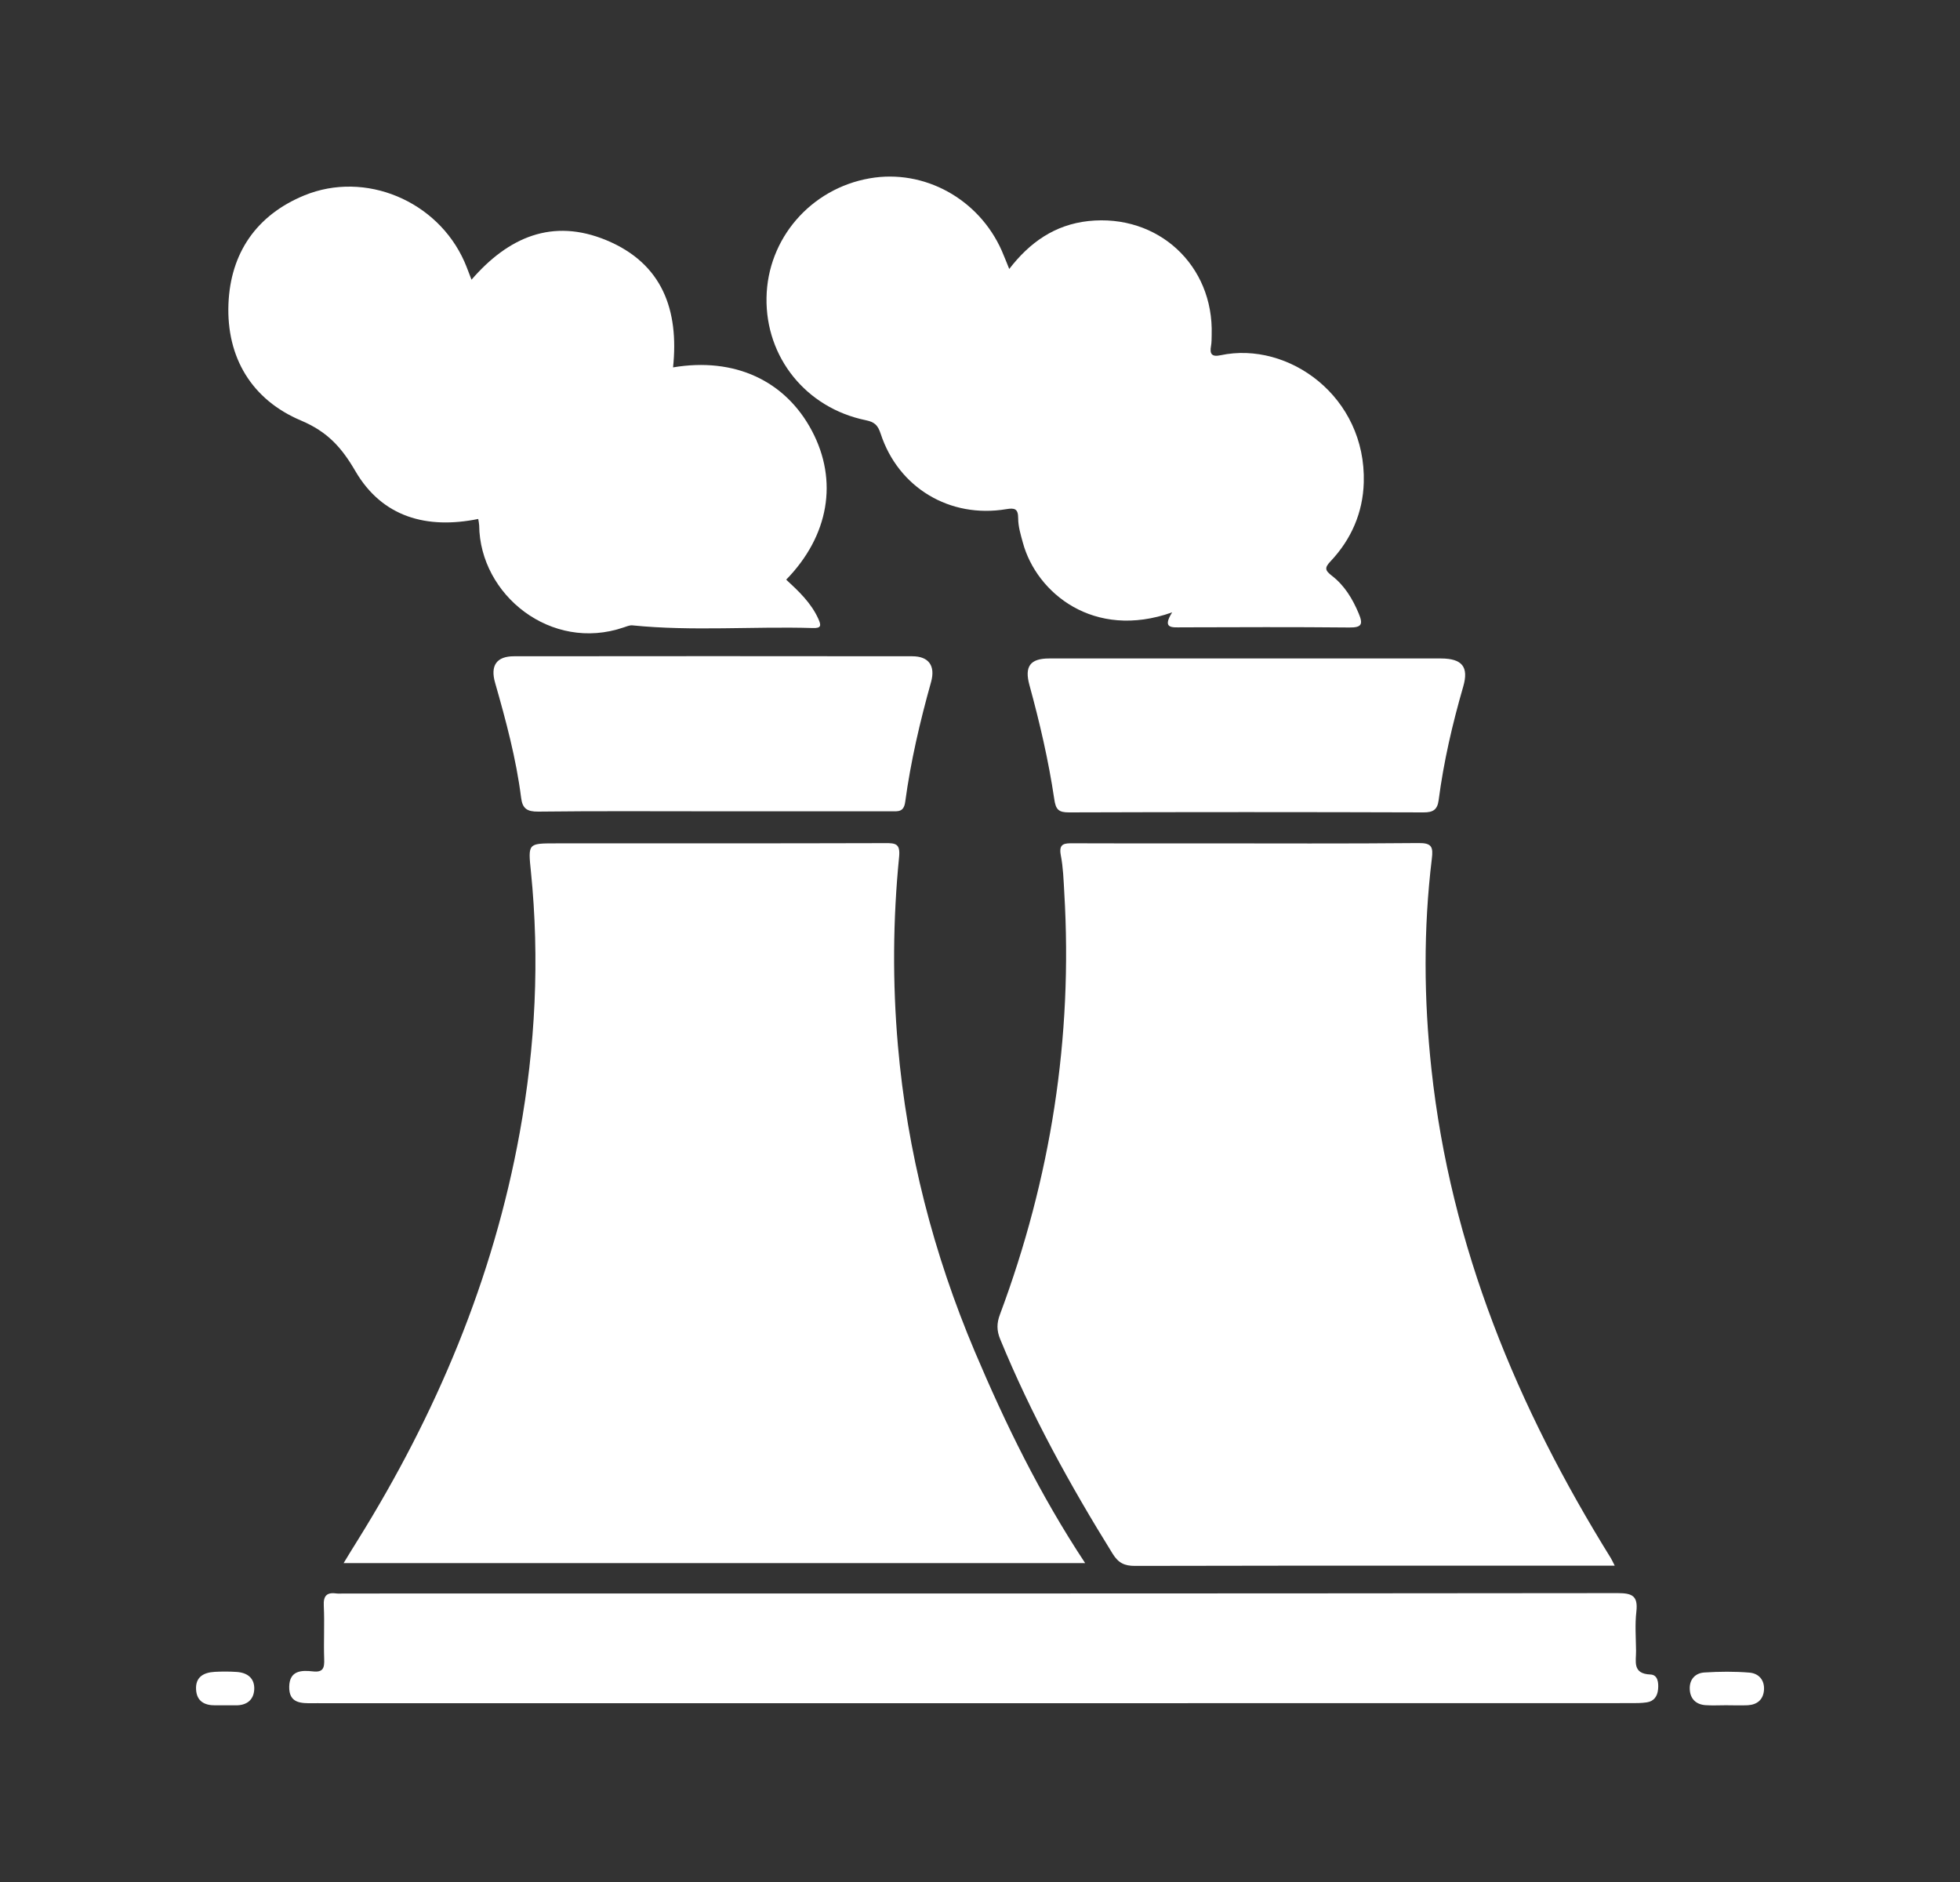 <svg width="25" height="24" viewBox="0 0 25 24" fill="none" xmlns="http://www.w3.org/2000/svg">
<rect x="0" y="0" width="25" height="24" fill="#333333" stroke="none"/>
<path d="M13.841 19.933C10.668 19.933 7.538 19.933 4.383 19.933C4.446 19.83 4.503 19.735 4.562 19.642C5.564 18.033 6.29 16.315 6.629 14.445C6.829 13.343 6.885 12.232 6.772 11.116C6.735 10.755 6.733 10.755 7.087 10.755C8.488 10.755 9.889 10.756 11.29 10.752C11.425 10.751 11.485 10.759 11.468 10.929C11.389 11.729 11.383 12.531 11.453 13.334C11.571 14.689 11.906 15.988 12.435 17.239C12.825 18.159 13.261 19.055 13.841 19.933Z" fill="white"/>
<path d="M20.596 19.966C19.92 19.966 19.27 19.966 18.619 19.966C17.238 19.966 15.857 19.965 14.476 19.969C14.343 19.969 14.265 19.932 14.192 19.814C13.647 18.937 13.151 18.035 12.758 17.079C12.711 16.966 12.713 16.872 12.755 16.761C13.403 15.026 13.685 13.235 13.575 11.384C13.566 11.226 13.561 11.064 13.531 10.909C13.501 10.754 13.577 10.753 13.691 10.754C14.235 10.757 14.78 10.755 15.324 10.755C16.247 10.755 17.17 10.76 18.093 10.751C18.262 10.749 18.282 10.8 18.263 10.952C18.155 11.845 18.161 12.74 18.258 13.633C18.503 15.901 19.353 17.948 20.546 19.869C20.559 19.891 20.57 19.914 20.596 19.966Z" fill="white"/>
<path d="M14.951 7.809C13.951 8.164 13.22 7.56 13.047 6.921C13.019 6.819 12.987 6.714 12.987 6.611C12.987 6.487 12.943 6.475 12.835 6.493C12.116 6.613 11.459 6.221 11.233 5.531C11.197 5.423 11.158 5.382 11.04 5.358C10.28 5.201 9.764 4.556 9.777 3.797C9.789 3.043 10.341 2.405 11.094 2.274C11.788 2.153 12.485 2.536 12.778 3.198C12.81 3.271 12.838 3.345 12.873 3.43C13.133 3.092 13.453 2.866 13.882 2.819C14.769 2.724 15.483 3.381 15.455 4.271C15.454 4.317 15.455 4.364 15.447 4.41C15.428 4.512 15.454 4.555 15.569 4.53C16.436 4.346 17.427 5.06 17.395 6.154C17.384 6.537 17.236 6.877 16.973 7.156C16.891 7.242 16.901 7.274 16.988 7.342C17.148 7.465 17.251 7.634 17.33 7.822C17.388 7.96 17.371 8.004 17.21 8.002C16.5 7.995 15.789 7.998 15.079 8C14.954 8 14.817 8.022 14.951 7.809Z" fill="white"/>
<path d="M8.585 4.685C9.368 4.553 10.016 4.852 10.356 5.494C10.693 6.13 10.574 6.832 10.028 7.392C10.188 7.54 10.347 7.689 10.439 7.894C10.478 7.98 10.472 8.012 10.37 8.009C9.603 7.986 8.835 8.052 8.068 7.975C8.031 7.971 7.992 7.989 7.955 8.001C7.031 8.318 6.121 7.589 6.112 6.701C6.111 6.675 6.105 6.65 6.1 6.618C5.444 6.751 4.876 6.596 4.533 6.008C4.356 5.704 4.177 5.506 3.84 5.363C3.211 5.098 2.887 4.558 2.914 3.875C2.94 3.229 3.269 2.744 3.881 2.492C4.658 2.173 5.58 2.56 5.924 3.338C5.956 3.411 5.982 3.485 6.014 3.567C6.482 3.026 7.045 2.777 7.736 3.064C8.451 3.362 8.661 3.956 8.585 4.685Z" fill="white"/>
<path d="M12.4 21.72C9.637 21.72 6.875 21.72 4.112 21.72C4.072 21.72 4.032 21.719 3.993 21.72C3.84 21.722 3.684 21.723 3.689 21.507C3.694 21.303 3.844 21.298 3.988 21.314C4.123 21.33 4.139 21.27 4.135 21.157C4.127 20.931 4.141 20.705 4.13 20.48C4.122 20.343 4.174 20.303 4.298 20.321C4.325 20.324 4.352 20.321 4.378 20.321C9.797 20.321 15.216 20.322 20.635 20.316C20.824 20.316 20.894 20.355 20.872 20.552C20.853 20.716 20.866 20.884 20.868 21.049C20.87 21.184 20.817 21.345 21.052 21.354C21.146 21.358 21.157 21.458 21.149 21.543C21.14 21.633 21.096 21.695 21.006 21.709C20.935 21.72 20.861 21.719 20.788 21.719C17.992 21.72 15.196 21.72 12.4 21.72Z" fill="white"/>
<path d="M9.096 10.346C8.352 10.346 7.609 10.341 6.865 10.35C6.724 10.351 6.664 10.312 6.647 10.174C6.584 9.675 6.453 9.189 6.315 8.707C6.252 8.488 6.333 8.369 6.556 8.369C8.25 8.367 9.943 8.367 11.636 8.369C11.847 8.369 11.933 8.491 11.876 8.697C11.735 9.2 11.616 9.709 11.546 10.226C11.528 10.359 11.454 10.346 11.367 10.346C10.61 10.346 9.853 10.346 9.096 10.346Z" fill="white"/>
<path d="M15.892 8.397C16.722 8.397 17.552 8.396 18.381 8.397C18.649 8.398 18.736 8.504 18.664 8.754C18.526 9.231 18.414 9.713 18.35 10.205C18.334 10.323 18.282 10.361 18.157 10.36C16.65 10.355 15.143 10.355 13.637 10.36C13.5 10.361 13.466 10.322 13.447 10.189C13.374 9.698 13.262 9.216 13.131 8.738C13.065 8.499 13.139 8.397 13.383 8.397C14.219 8.396 15.055 8.397 15.892 8.397Z" fill="white"/>
<path d="M22.013 21.746C21.927 21.746 21.841 21.751 21.755 21.745C21.632 21.737 21.558 21.663 21.553 21.542C21.547 21.418 21.622 21.335 21.741 21.328C21.932 21.316 22.126 21.314 22.316 21.33C22.43 21.34 22.508 21.421 22.5 21.55C22.491 21.675 22.413 21.739 22.292 21.746C22.199 21.75 22.106 21.746 22.013 21.746Z" fill="white"/>
<path d="M2.863 21.747C2.824 21.747 2.784 21.747 2.745 21.747C2.608 21.748 2.51 21.695 2.501 21.547C2.491 21.386 2.597 21.328 2.739 21.32C2.831 21.315 2.924 21.315 3.016 21.321C3.153 21.329 3.248 21.399 3.243 21.541C3.237 21.68 3.145 21.75 3.002 21.747C2.956 21.746 2.91 21.747 2.863 21.747Z" fill="white"/>
</svg>
